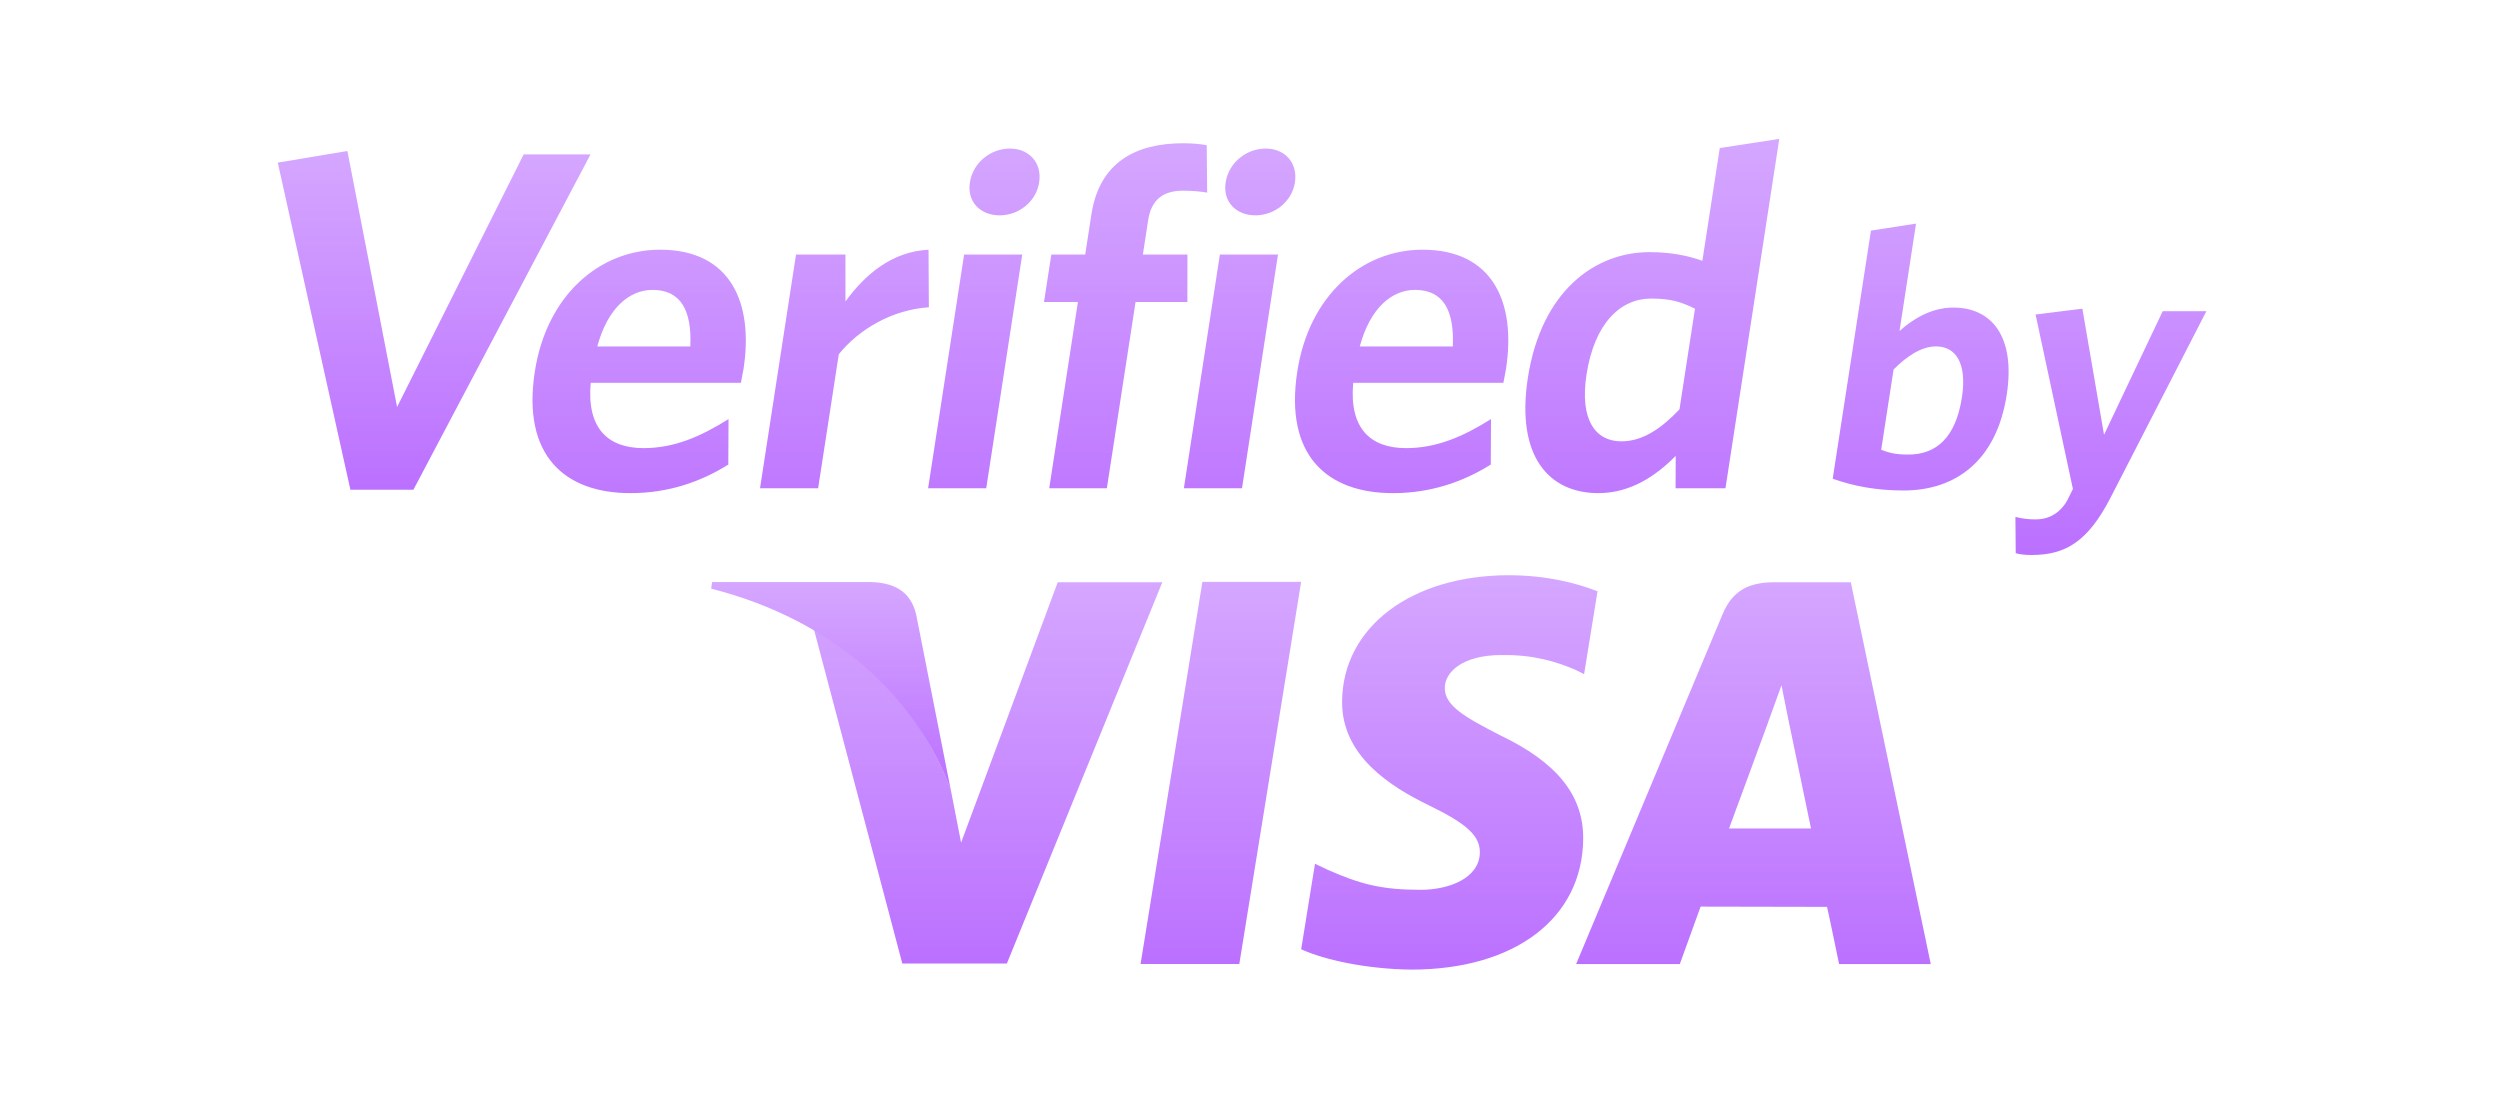 <svg width="108" height="48" viewBox="0 0 108 48" fill="none" xmlns="http://www.w3.org/2000/svg">
<path fill-rule="evenodd" clip-rule="evenodd" d="M45.694 25.153L41.519 36.402L41.074 34.116C40.034 31.314 37.782 28.373 35.16 27.182L38.98 41.626L43.496 41.624L50.212 25.153H45.694Z" fill="url(#paint0_linear_2211_27131)"/>
<path fill-rule="evenodd" clip-rule="evenodd" d="M49.273 41.644L51.943 25.138H56.209L53.538 41.644H49.273Z" fill="url(#paint1_linear_2211_27131)"/>
<path fill-rule="evenodd" clip-rule="evenodd" d="M69.013 25.544C68.17 25.211 66.84 24.85 65.19 24.85C60.97 24.85 58.005 27.09 57.979 30.296C57.952 32.67 60.099 33.994 61.713 34.783C63.379 35.59 63.936 36.108 63.93 36.83C63.914 37.936 62.598 38.44 61.374 38.44C59.669 38.44 58.76 38.191 57.362 37.577L56.808 37.314L56.211 41.008C57.209 41.468 59.052 41.866 60.967 41.887C65.445 41.887 68.359 39.671 68.394 36.25C68.412 34.367 67.272 32.942 64.808 31.765C63.321 31 62.402 30.493 62.415 29.717C62.417 29.032 63.187 28.298 64.86 28.298C66.257 28.275 67.262 28.595 68.052 28.933L68.433 29.122L69.013 25.544ZM79.955 25.154H76.659C75.637 25.154 74.871 25.445 74.42 26.524L68.088 41.648H72.568C72.568 41.648 73.301 39.613 73.466 39.166C73.955 39.166 78.307 39.177 78.928 39.177C79.06 39.752 79.448 41.648 79.448 41.648H83.409L79.955 25.154ZM74.694 35.791C75.048 34.843 76.393 31.177 76.393 31.177C76.367 31.222 76.743 30.222 76.961 29.604L77.245 31.027C77.245 31.027 78.065 34.966 78.236 35.791H74.694Z" fill="url(#paint2_linear_2211_27131)"/>
<path fill-rule="evenodd" clip-rule="evenodd" d="M37.643 25.145H30.763L30.723 25.429C36.072 26.796 39.602 30.152 41.072 34.121L39.576 26.535C39.319 25.491 38.571 25.181 37.643 25.145Z" fill="url(#paint3_linear_2211_27131)"/>
<path fill-rule="evenodd" clip-rule="evenodd" d="M17.859 21.157H15.138L12 7.025L15.007 6.522L17.154 17.582L22.623 6.669H25.511L17.859 21.157Z" fill="url(#paint4_linear_2211_27131)"/>
<path fill-rule="evenodd" clip-rule="evenodd" d="M32.007 16.536H25.519C25.342 18.501 26.256 19.359 27.805 19.359C29.103 19.359 30.244 18.878 31.473 18.104L31.463 20.069C30.258 20.822 28.866 21.303 27.233 21.303C24.409 21.303 22.543 19.693 23.104 16.055C23.609 12.773 25.882 10.787 28.519 10.787C31.553 10.787 32.562 13.066 32.121 15.93C32.089 16.139 32.029 16.39 32.007 16.536ZM28.189 12.523C27.184 12.523 26.246 13.316 25.803 14.968H29.821C29.895 13.4 29.403 12.523 28.189 12.523ZM36.236 15.303L35.343 21.094H32.833L34.388 10.996H36.523L36.524 13.024C37.374 11.853 38.53 10.871 40.112 10.787L40.127 13.275C38.541 13.38 37.114 14.216 36.236 15.303ZM40.094 21.094L41.65 10.996H44.161L42.605 21.094H40.094ZM43.187 9.303C42.35 9.303 41.77 8.717 41.899 7.881C42.031 7.024 42.795 6.418 43.631 6.418C44.448 6.418 45.024 7.024 44.892 7.881C44.763 8.717 44.003 9.303 43.187 9.303ZM51.115 8.237C50.257 8.237 49.739 8.613 49.6 9.512L49.372 10.996H51.297L51.295 13.045H49.056L47.816 21.094H45.326L46.566 13.045H45.101L45.417 10.996H46.881L47.149 9.261C47.493 7.024 49.045 6.188 51.117 6.188C51.556 6.188 51.885 6.23 52.13 6.272L52.149 8.32C51.904 8.279 51.534 8.237 51.115 8.237ZM51.143 21.094L52.699 10.996H55.209L53.654 21.094H51.143ZM54.236 9.303C53.399 9.303 52.819 8.717 52.948 7.881C53.08 7.024 53.844 6.418 54.68 6.418C55.497 6.418 56.073 7.024 55.941 7.881C55.812 8.717 55.052 9.303 54.236 9.303ZM64.946 16.536H58.458C58.281 18.501 59.195 19.359 60.744 19.359C62.042 19.359 63.183 18.878 64.412 18.104L64.401 20.069C63.197 20.822 61.804 21.303 60.172 21.303C57.347 21.303 55.482 19.693 56.042 16.055C56.548 12.773 58.821 10.787 61.458 10.787C64.492 10.787 65.501 13.066 65.06 15.93C65.028 16.139 64.968 16.39 64.946 16.536ZM61.128 12.523C60.123 12.523 59.184 13.316 58.742 14.968H62.76C62.834 13.4 62.341 12.523 61.128 12.523ZM72.385 21.094L72.391 19.693C71.547 20.55 70.448 21.303 69.045 21.303C66.931 21.303 65.479 19.735 66.003 16.327C66.583 12.564 68.912 10.892 71.256 10.892C72.219 10.892 72.968 11.059 73.542 11.268L74.293 6.397L76.865 6L74.54 21.094H72.385ZM73.223 13.338C72.641 13.045 72.182 12.898 71.324 12.898C70.005 12.898 68.879 13.965 68.537 16.181C68.235 18.146 68.93 19.066 70.039 19.066C70.96 19.066 71.755 18.523 72.553 17.686L73.223 13.338ZM82.233 21.189C81.044 21.189 80.075 20.998 79.173 20.682L80.825 9.962L82.773 9.66L82.058 14.3C82.628 13.793 83.419 13.287 84.386 13.287C86.003 13.287 87.085 14.491 86.69 17.056C86.256 19.874 84.516 21.189 82.233 21.189ZM83.636 14.965C83.002 14.965 82.365 15.393 81.802 15.963L81.267 19.431C81.642 19.573 81.902 19.637 82.441 19.637C83.645 19.637 84.487 18.909 84.755 17.166C84.982 15.694 84.492 14.965 83.636 14.965ZM91.172 21.506C90.2 23.39 89.238 23.976 87.764 23.976C87.43 23.976 87.246 23.944 87.079 23.897L87.066 22.329C87.31 22.392 87.572 22.439 87.937 22.439C88.492 22.439 88.975 22.186 89.298 21.632L89.55 21.125L87.937 13.588L89.958 13.335L90.894 18.782L93.428 13.445H95.315L91.172 21.506Z" fill="url(#paint5_linear_2211_27131)"/>
<defs>
<linearGradient id="paint0_linear_2211_27131" x1="42.686" y1="25.153" x2="42.686" y2="41.626" gradientUnits="userSpaceOnUse">
<stop stop-color="#D5A7FF"/>
<stop offset="1" stop-color="#BB70FF"/>
</linearGradient>
<linearGradient id="paint1_linear_2211_27131" x1="52.741" y1="25.138" x2="52.741" y2="41.644" gradientUnits="userSpaceOnUse">
<stop stop-color="#D5A7FF"/>
<stop offset="1" stop-color="#BB70FF"/>
</linearGradient>
<linearGradient id="paint2_linear_2211_27131" x1="69.81" y1="24.85" x2="69.81" y2="41.887" gradientUnits="userSpaceOnUse">
<stop stop-color="#D5A7FF"/>
<stop offset="1" stop-color="#BB70FF"/>
</linearGradient>
<linearGradient id="paint3_linear_2211_27131" x1="35.897" y1="25.145" x2="35.897" y2="34.121" gradientUnits="userSpaceOnUse">
<stop stop-color="#D5A7FF"/>
<stop offset="1" stop-color="#BB70FF"/>
</linearGradient>
<linearGradient id="paint4_linear_2211_27131" x1="18.756" y1="6.522" x2="18.756" y2="21.157" gradientUnits="userSpaceOnUse">
<stop stop-color="#D5A7FF"/>
<stop offset="1" stop-color="#BB70FF"/>
</linearGradient>
<linearGradient id="paint5_linear_2211_27131" x1="59.159" y1="6" x2="59.159" y2="23.976" gradientUnits="userSpaceOnUse">
<stop stop-color="#D5A7FF"/>
<stop offset="1" stop-color="#BB70FF"/>
</linearGradient>
</defs>
</svg>
